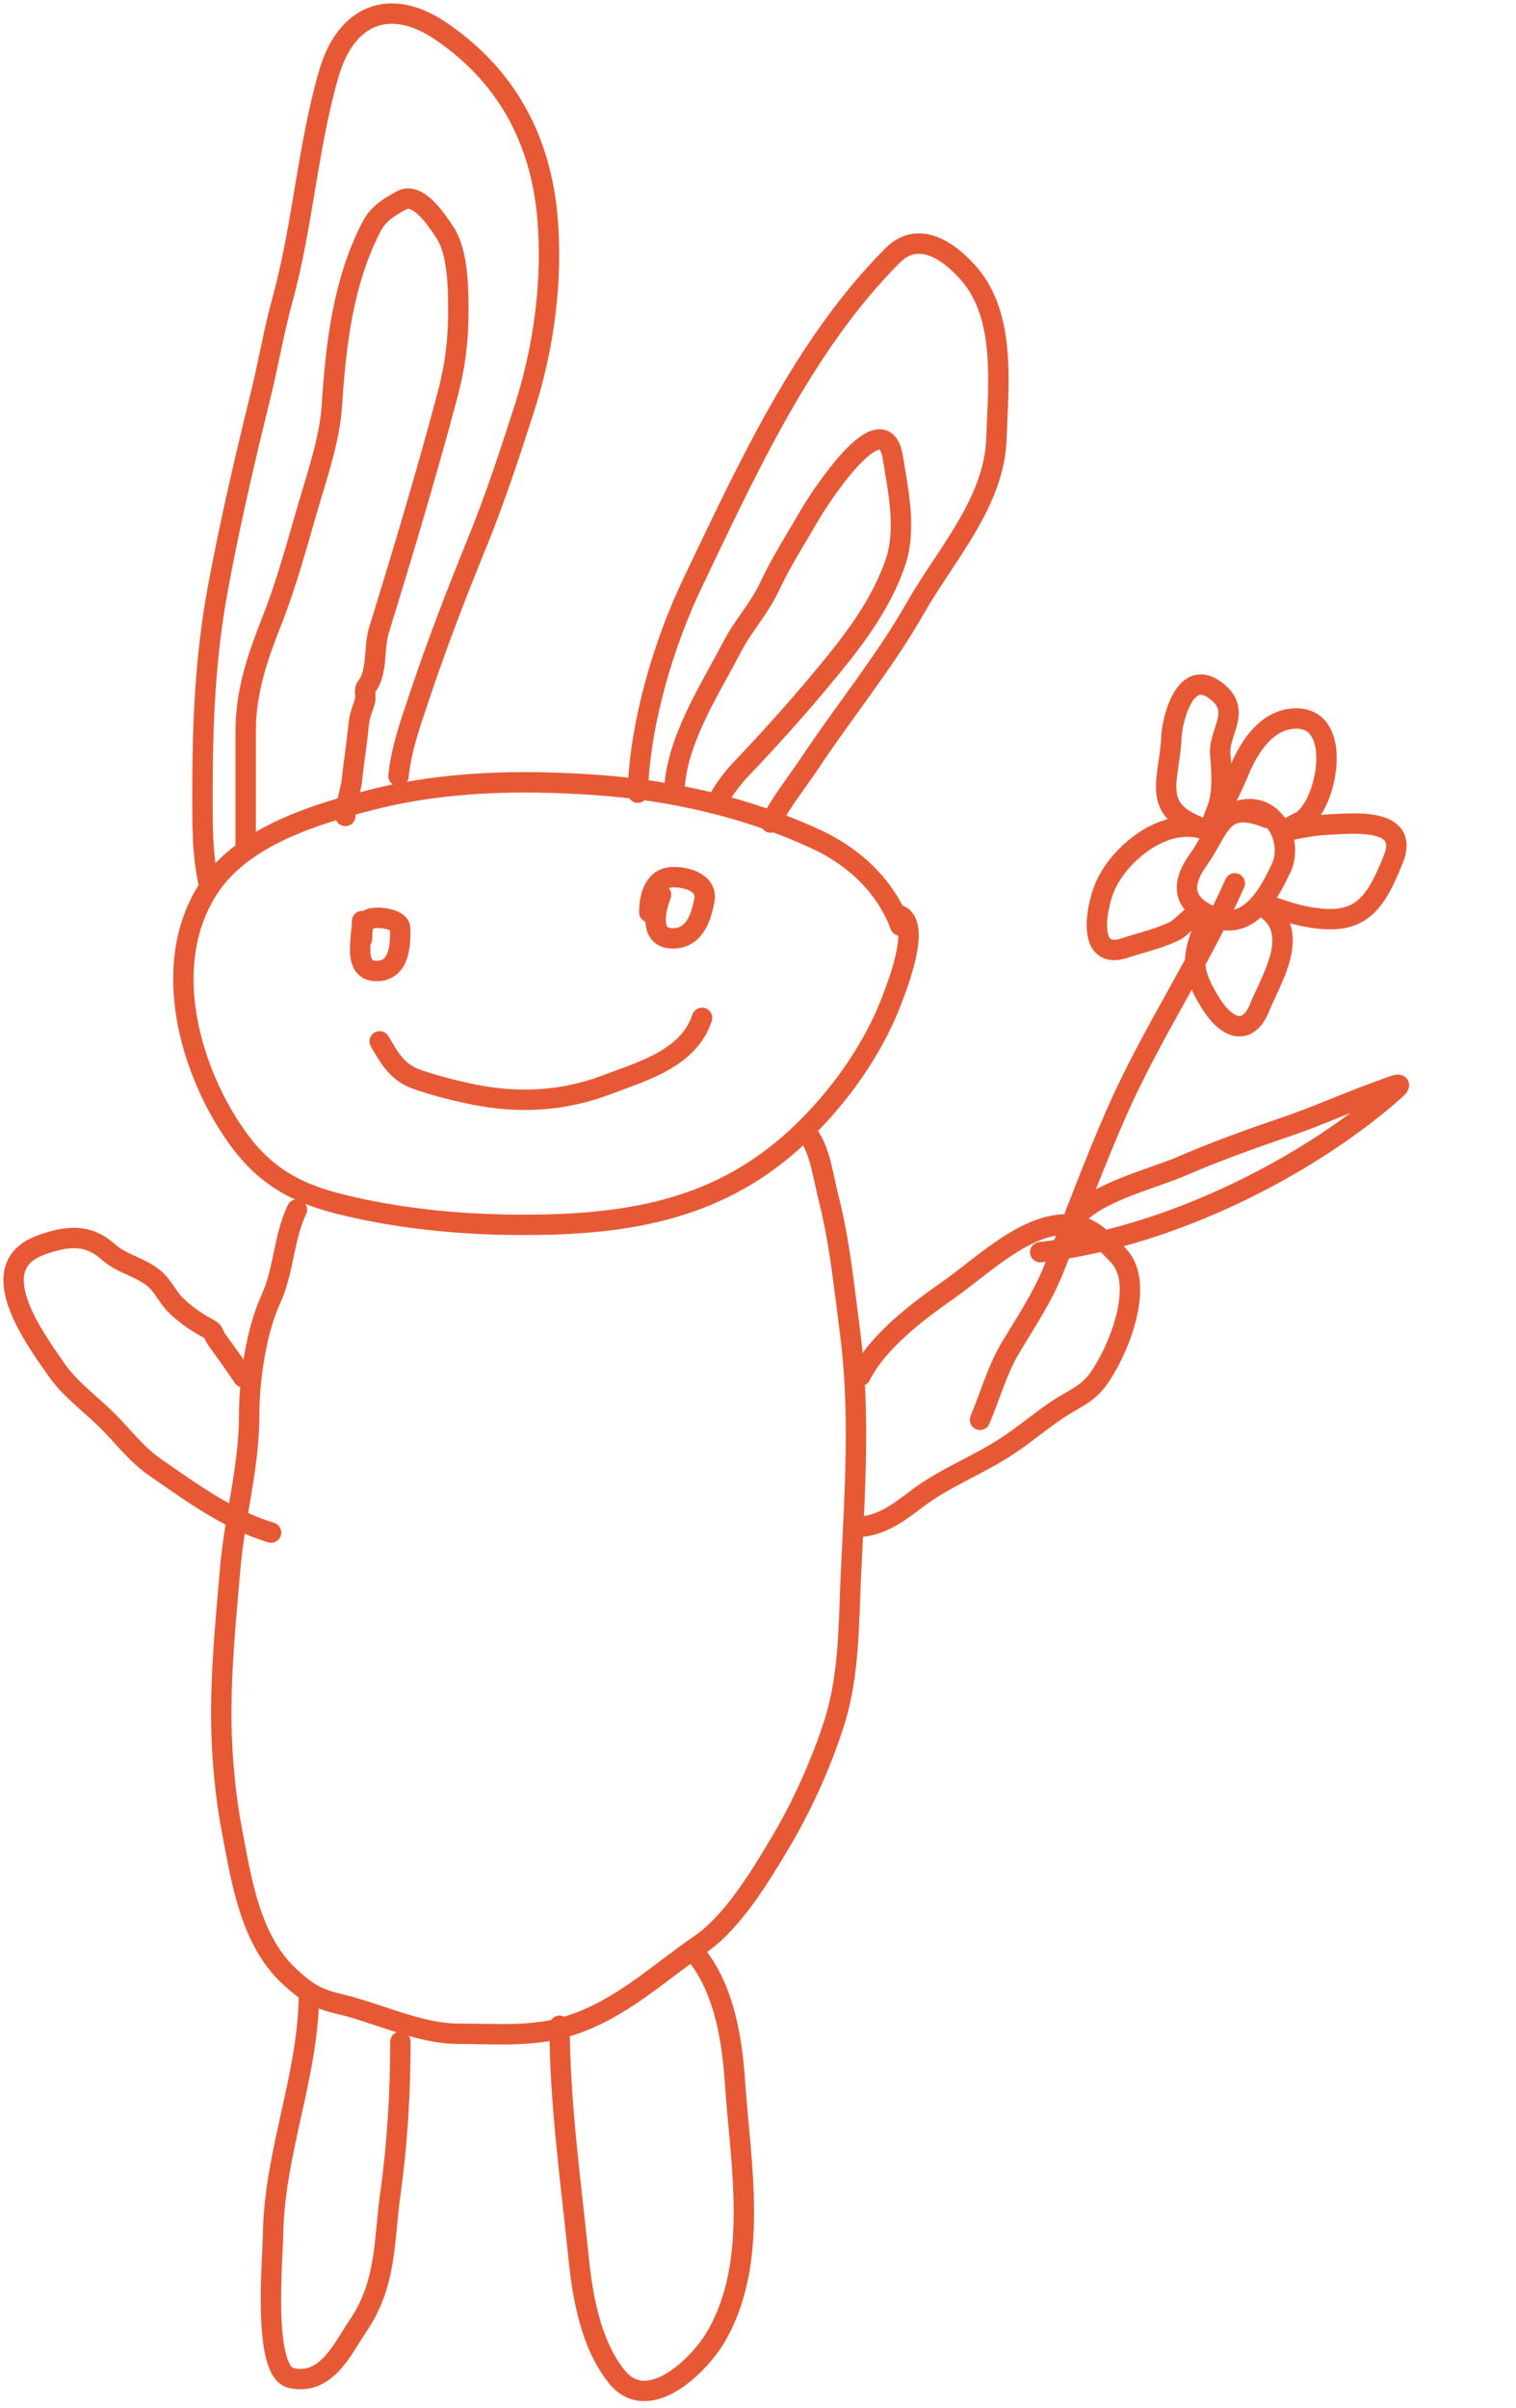 <svg width="223" height="354" viewBox="0 0 223 354" fill="none" xmlns="http://www.w3.org/2000/svg">
<path d="M132.424 136.091C130.285 130.316 125.659 125.988 120.097 123.41C109.893 118.682 98.752 116.169 87.568 115.4C76.58 114.645 65.457 114.85 54.74 117.572C46.527 119.658 35.937 122.843 30.9 130.28C23.744 140.843 27.409 155.515 33.588 165.307C37.662 171.763 42.064 174.998 49.608 176.928C58.174 179.121 67.281 180.027 76.109 180.078C90.442 180.162 103.698 178.466 115.046 169.108C121.837 163.509 128.027 155.36 131.175 147.06C131.866 145.239 135.501 136.163 132.424 134.624" stroke="#E75935" stroke-width="3" stroke-linecap="round"/>
<path d="M30.764 130.226C29.716 125.641 29.786 121.217 29.786 116.541C29.786 106.365 30.181 96.635 32.04 86.564C33.802 77.015 36.043 67.429 38.366 57.999C39.505 53.377 40.274 48.699 41.543 44.097C44.548 33.205 45.234 21.615 48.386 10.78C50.906 2.117 57.365 -0.512 64.868 4.589C74.51 11.147 79.466 20.446 80.508 31.769C81.356 40.993 80.018 51.053 77.195 59.845C75.028 66.593 72.841 73.29 70.162 79.857C67.158 87.222 64.299 94.632 61.772 102.177C60.476 106.046 59.031 110.01 58.622 114.097" stroke="#E75935" stroke-width="3" stroke-linecap="round"/>
<path d="M93.812 116.54C94.126 106.362 97.564 94.69 101.958 85.532C109.866 69.05 118.213 50.651 131.311 37.553C135.03 33.833 139.489 36.715 142.579 40.295C148.032 46.614 146.823 56.81 146.57 64.516C146.264 73.86 139.074 81.616 134.65 89.388C130.14 97.311 124.283 104.45 119.228 112.033C117.278 114.958 114.864 117.937 113.363 120.939" stroke="#E75935" stroke-width="3" stroke-linecap="round"/>
<path d="M99.189 116.54C99.328 109.155 104.351 101.52 107.715 95.062C109.312 91.997 111.681 89.467 113.146 86.347C114.91 82.585 117.146 79.108 119.228 75.513C120.279 73.697 129.936 58.592 131.338 67.285C132.138 72.246 133.389 77.915 131.664 82.844C129.638 88.631 126.059 93.5 122.215 98.185C117.915 103.425 113.644 108.217 108.964 113.119C107.878 114.257 106 116.635 105.543 118.007" stroke="#E75935" stroke-width="3" stroke-linecap="round"/>
<path d="M36.14 124.36C36.14 118.749 36.14 113.137 36.14 107.526C36.14 101.57 37.9 96.594 40.05 91.125C42.101 85.911 43.598 80.402 45.155 75.024C46.565 70.151 48.492 64.691 48.821 59.601C49.4 50.615 50.478 41.327 54.685 33.263C55.662 31.391 57.335 30.375 59.111 29.434C61.551 28.142 64.359 32.538 65.465 34.213C67.351 37.069 67.42 42.292 67.42 45.672C67.42 50.035 66.971 53.755 65.845 57.999C62.754 69.65 59.258 81.249 55.717 92.754C54.971 95.18 55.553 98.899 53.952 100.9C53.466 101.508 53.896 102.4 53.681 103.1C53.243 104.521 52.875 105.172 52.73 106.765C52.492 109.383 52.038 112.008 51.78 114.585C51.602 116.362 50.803 118.219 50.803 119.962" stroke="#E75935" stroke-width="3" stroke-linecap="round"/>
<path d="M97.236 131.546C96.411 133.711 95.377 137.965 98.984 137.965C102.108 137.965 103.106 134.984 103.607 132.409C104.139 129.673 100.696 128.825 98.721 128.983C96.148 129.189 95.511 131.975 95.511 134.133" stroke="#E75935" stroke-width="3" stroke-linecap="round"/>
<path d="M53.259 135.426C53.259 137.948 51.767 142.969 55.606 142.756C58.786 142.579 58.931 138.896 58.864 136.48C58.823 135.016 55.195 134.633 54.217 135.187C53.214 135.755 53.259 137.041 53.259 138.013" stroke="#E75935" stroke-width="3" stroke-linecap="round"/>
<path d="M55.846 153.103C57.313 155.604 58.465 157.687 61.307 158.684C63.921 159.601 66.693 160.302 69.403 160.864C76.219 162.277 82.783 161.943 89.283 159.475C94.558 157.472 101.274 155.647 103.272 149.654" stroke="#E75935" stroke-width="3" stroke-linecap="round"/>
<path d="M43.68 177.832C41.721 181.967 41.764 186.822 39.842 191.004C37.678 195.713 36.655 202.78 36.655 208.013C36.655 215.757 34.51 223.026 33.858 230.649C33.215 238.174 32.452 245.792 32.557 253.349C32.626 258.307 33.155 264.101 34.086 268.96C35.484 276.262 36.747 285.119 42.477 290.49C44.866 292.73 46.437 293.831 49.859 294.621C55.573 295.939 61.557 299.011 67.486 299.011C72.942 299.011 78.495 299.525 83.748 297.84C91.361 295.398 96.563 290.298 103.001 285.872C107.825 282.555 111.886 275.775 114.839 270.814C117.974 265.547 120.842 259.187 122.71 253.317C124.973 246.203 124.828 238.602 125.181 231.234C125.736 219.652 126.559 207.513 125.051 195.98C124.192 189.411 123.518 182.507 121.864 176.076C121.204 173.51 120.669 169.503 119.197 167.295" stroke="#E75935" stroke-width="3" stroke-linecap="round"/>
<path d="M126 224.521C129.544 224.39 132.033 222.515 134.781 220.424C138.884 217.302 143.613 215.538 147.888 212.781C150.529 211.077 152.964 208.974 155.595 207.22C157.85 205.717 159.802 205.09 161.45 202.894C164.258 199.15 168.667 188.904 164.507 184.584C161.932 181.91 159.933 179.659 155.888 180.063C150.001 180.652 144.144 186.404 139.497 189.657C134.94 192.847 129.117 197.213 126.585 202.276" stroke="#E75935" stroke-width="3" stroke-linecap="round"/>
<path d="M39.875 225.323C33.629 223.449 28.05 219.353 22.768 215.696C19.866 213.687 17.801 210.758 15.255 208.346C12.82 206.04 10.199 204.094 8.263 201.321C4.799 196.36 -2.617 186.14 6.051 183.044C9.673 181.75 12.829 181.288 15.873 184.019C17.852 185.795 20.462 186.231 22.54 187.857C23.789 188.834 24.388 190.178 25.37 191.369C26.44 192.669 28.698 194.299 30.183 195.077C31.875 195.963 31.024 195.802 32.069 197.224C33.376 199 34.545 200.644 35.777 202.492" stroke="#E75935" stroke-width="3" stroke-linecap="round"/>
<path d="M45.436 293.742C45.235 305.427 40.355 316.636 40.168 328.476C40.105 332.438 38.594 348.645 42.802 349.616C48.005 350.817 50.391 345.298 52.591 342.071C56.906 335.742 56.422 329.738 57.437 322.427C58.457 315.084 58.901 307.612 58.901 300.182" stroke="#E75935" stroke-width="3" stroke-linecap="round"/>
<path d="M82.317 297.84C82.317 309.012 83.973 320.807 85.114 331.989C85.706 337.799 86.947 344.811 90.772 349.486C95.35 355.081 102.802 347.857 105.343 343.502C111.737 332.541 108.899 317.943 108.107 306.069C107.692 299.84 106.545 292.874 102.806 287.888" stroke="#E75935" stroke-width="3" stroke-linecap="round"/>
<path d="M181.639 129.877C176.55 141.31 169.426 151.859 164.362 163.297C160.967 170.964 158.085 178.872 154.974 186.658C153.287 190.88 150.88 194.383 148.557 198.292C146.882 201.111 145.91 204.364 144.698 207.397C144.032 209.066 143.924 209.337 144.698 207.397" stroke="#E75935" stroke-width="3" stroke-linecap="round"/>
<path d="M186.47 120.273C179.512 117.493 179.408 122.044 176.297 126.363C173.73 129.926 173.755 132.939 178.592 134.871C183.883 136.985 186.817 131.071 188.438 127.664C190.383 123.576 187.184 117.397 181.873 119.324" stroke="#E75935" stroke-width="3" stroke-linecap="round"/>
<path d="M176.054 121.435C169.236 118.712 172.101 114.245 172.304 108.402C172.376 106.306 174.072 98.274 178.554 101.337C182.962 104.348 179.216 107.486 179.496 110.881C179.706 113.422 179.962 116.636 178.993 119.06C176.16 126.153 181.286 115.813 182.161 113.622C183.496 110.28 186.029 105.896 190.324 105.644C197.958 105.196 195.122 118.909 191.22 120.84C186.241 123.303 190.895 121.501 194.465 121.298C198.865 121.047 207.464 120.037 204.952 126.325C201.985 133.753 199.621 136.564 190.804 134.475C189.052 134.061 183.957 132.043 186.19 133.569C191.469 137.175 186.883 144.152 185.322 148.059C183.601 152.367 180.529 151.389 178.118 147.547C175.115 142.763 175.311 140.734 177.171 136.078" stroke="#E75935" stroke-width="3" stroke-linecap="round"/>
<path d="M176.924 134.205C175.744 133.879 173.945 136.302 172.889 136.832C170.566 137.998 167.936 138.558 165.456 139.383C159.854 141.248 161.222 133.651 162.428 130.632C164.413 125.663 171.449 119.595 177.771 122.121" stroke="#E75935" stroke-width="3" stroke-linecap="round"/>
<path d="M157.725 179.772C159.992 175.599 169.316 173.401 173.752 171.485C178.59 169.396 183.81 167.493 188.856 165.787C193.546 164.201 197.789 162.255 202.441 160.567C206.15 159.221 207.272 158.596 203.212 161.959C190.305 172.653 170.891 182.104 153.011 184.1" stroke="#E75935" stroke-width="3" stroke-linecap="round"/>
</svg>
